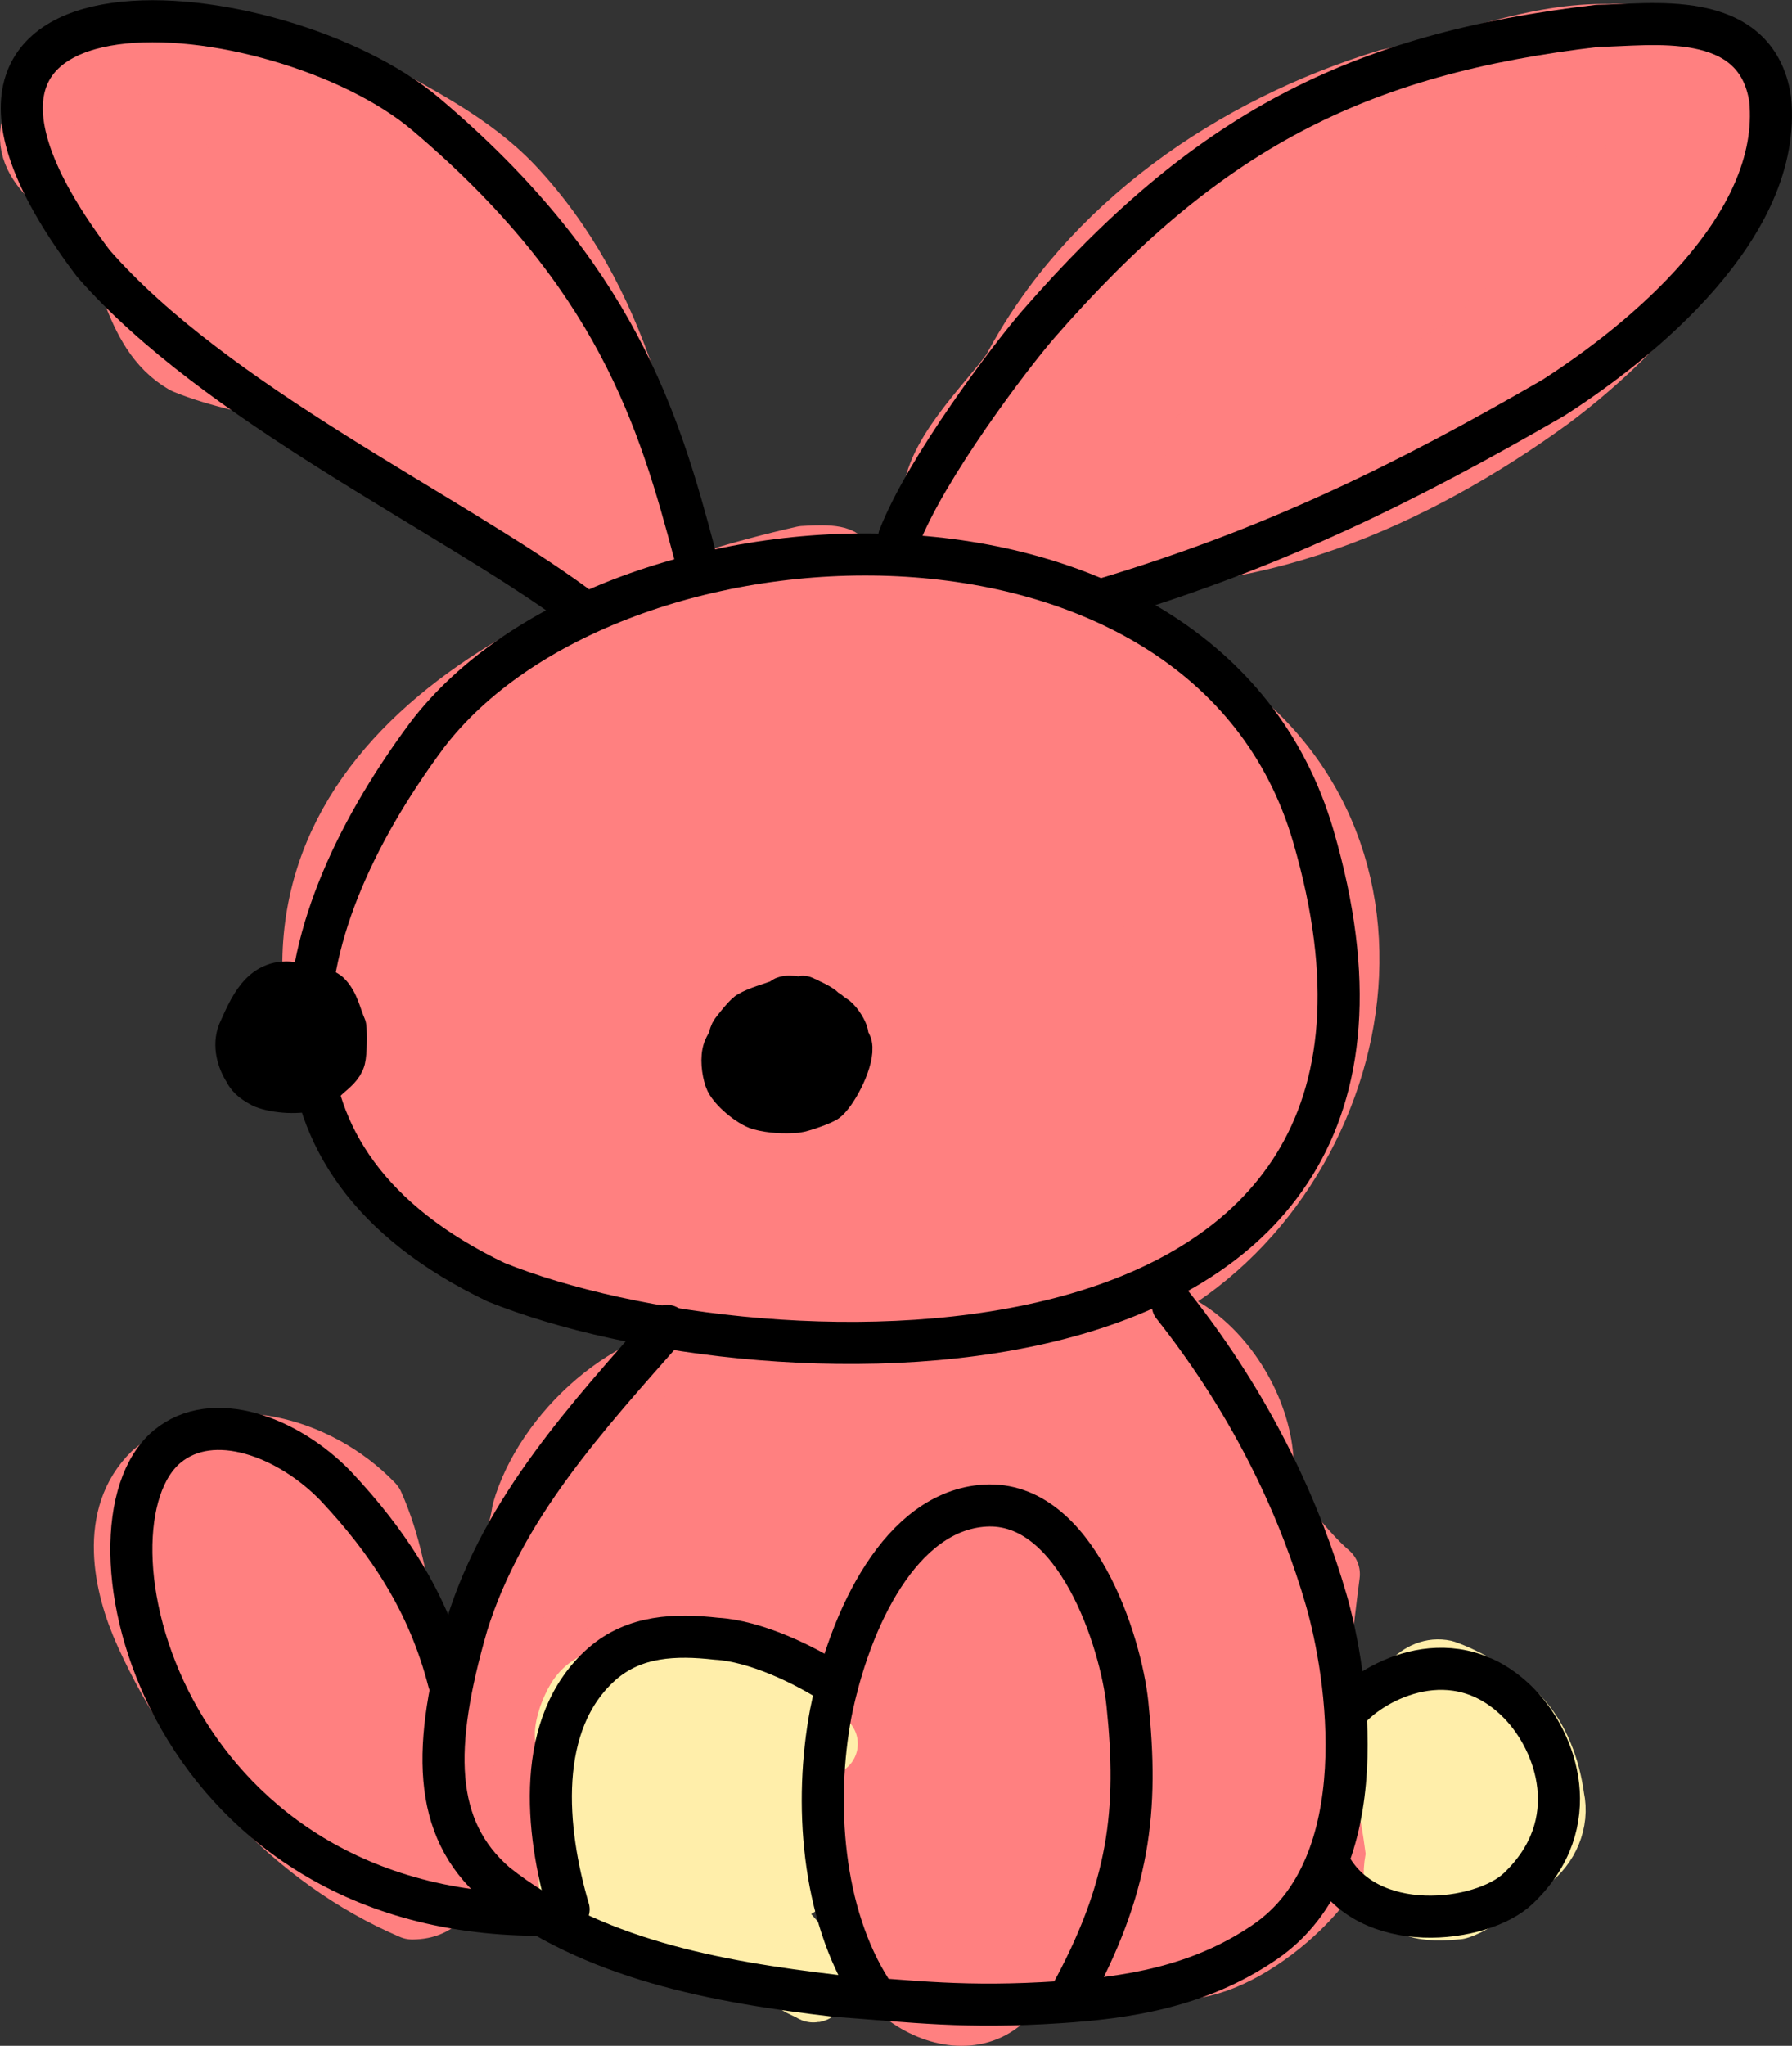 <?xml version="1.0" encoding="UTF-8" standalone="no"?>
<!-- Created with Inkscape (http://www.inkscape.org/) -->

<svg
   width="120.22mm"
   height="137.183mm"
   viewBox="0 0 120.22 137.183"
   version="1.1"
   id="svg1"
   xmlns="http://www.w3.org/2000/svg"
   xmlns:svg="http://www.w3.org/2000/svg">
  <rect x="0" y="0" width="120.22" height="137.183" fill="#333333" stroke="none"/>
  <defs
     id="defs1" />
  <g
     id="layer2"
     style="display:inline;fill:#ff8080"
     transform="translate(-41.274,-52.134)">
    <path
       style="fill:#ff8080;fill-opacity:1;stroke:#ff8080;stroke-width:4.233;stroke-linecap:round;stroke-linejoin:round;stroke-dasharray:none;stroke-opacity:1"
       id="path96"
       d="M 85.925,92.856 C 85.256,82.736 82.645,72.103 75.624,64.658 72.855,61.754 69.243,59.99 65.826,58.07 62.193,56.15 58.085,55.028 53.997,55.569 c -3.619,0.164 -7.341,1.393 -10.023,3.99 -1.972,2.977 1.491,5.161 3.513,6.562 2.717,3.005 2.493,8.18 6.205,10.313 4.643,1.899 10.042,1.749 14.158,4.999 2.156,1.583 4.569,2.839 6.496,4.79 1.909,1.252 4.109,4.354 6.475,3.359 2.116,-1.818 0.998,-4.951 -0.096,-7.046 -1.108,-2.23 -2.106,-4.523 -2.971,-6.858 C 75.031,70.37 71.068,65.64 66.008,62.636 61.686,61.697 57.5,58.624 52.939,60.051 c -3.061,0.896 -1.669,5.226 0.416,6.508 2.494,2.235 5.44,3.948 7.527,6.645 3.753,3.457 9.545,7.632 13.862,10.312 1.871,-2.494 -1.46,-6.736 -3.255,-8.811 -2.048,-2.647 -3.7,-5.77 -6.607,-7.529 -1.421,-1.001 -2.988,-1.847 -4.697,-2.148 -2.211,1.651 2.192,3.003 2.988,4.419 2.961,2.729 6.103,5.579 7.595,9.497 -0.159,1.92 -2.575,-0.883 -3.424,-1.303 -2.966,-2.521 -5.426,-5.7 -8.797,-7.685 -1.942,-1.499 -2.537,-3.372 -2.026,-6.002 1.171,-2.267 2.834,-1.997 4.7,-1.34 5.343,1.682 10.587,5.136 12.828,10.662 2.332,4.721 4.896,9.649 4.899,15.099 -8.517,-6.86 -19.272,-10.544 -26.591,-19.021 -2.492,-2.593 -5.016,-5.298 -8.236,-6.913 -1.215,-0.414 3.947,0.703 4.341,0.079 3.505,-1.643 5.176,-5.092 9.156,-4.978 9.033,-0.795 17.655,5.83 20.709,14.485 2.671,5.846 3.838,12.267 4.726,18.626 0.591,1.129 1.725,1.815 2.867,2.203 z" />
    <path
       style="fill:#ff8080;fill-opacity:1;stroke:#ff8080;stroke-width:4.233;stroke-linecap:round;stroke-linejoin:round;stroke-dasharray:none;stroke-opacity:1"
       id="path97"
       d="m 107.511,87.268 c 3.203,-12.144 14.651,-22.551 26.254,-26.657 5.517,-1.842 11.194,-3.501 17.016,-3.875 2.745,0.145 5.246,3.258 3.81,5.899 -1.434,4.027 -4.699,6.97 -7.449,10.096 -8.048,7.966 -18.738,13.158 -29.931,14.653 -2.911,1.787 -6.542,-2.859 -4.141,-5.282 5.976,-6.881 11.913,-14.108 19.725,-18.966 3.881,-2.047 7.364,-1.257 11.709,-0.476 2.207,2.383 -0.228,2.904 -1.855,4.343 -5.2,4.963 -11.146,9.077 -17.434,12.52 -0.914,0.701 -3.714,2.098 -1.805,0.124 4.292,-5.53 9.905,-10.397 16.752,-12.298 3.072,-1.326 -1.046,-5.306 -2.588,-2.453 -6.976,2.948 -12.701,8.109 -18.282,13.102 -1.686,1.536 -5.21,5.582 -2.059,6.73 3,0.79 6.923,-1.644 9.677,-2.416 7.4,-2.959 14.584,-7.159 19.486,-13.613 1.696,-1.801 4.862,-4.421 4.787,-7.219 -0.752,-3.197 -4.99,-2.111 -7.568,-2.307 -4.481,-0.756 -9.537,-0.974 -13.382,1.883 -8.803,5.227 -15.179,13.464 -21.537,21.308 -1.715,3.019 1.333,6.972 4.61,6.688 11.527,1.409 22.8,-3.567 31.954,-10.23 5.263,-3.94 9.76,-9.005 12.691,-14.929 1.273,-5.021 -3.788,-9.728 -8.638,-9.371 -5.143,-0.142 -9.936,2.05 -14.905,3.018 -10.32,3.156 -20.018,9.758 -25.157,19.488 -1.664,2.331 -5.525,5.902 -5.317,8.992 0.269,1.406 2.342,2.02 3.576,1.248 z" />
    <path
       style="fill:#ff8080;fill-opacity:1;stroke:#ff8080;stroke-width:4.233;stroke-linecap:round;stroke-linejoin:round;stroke-dasharray:none;stroke-opacity:1"
       id="path98"
       d="m 70.338,169.581 c -2.167,-5.283 -1.751,-11.313 -4.08,-16.54 -3.704,-3.865 -10.262,-5.682 -14.668,-2.077 -2.902,2.821 -2.003,7.387 -0.486,10.709 3.648,8.031 9.899,15.007 17.834,18.397 3.601,-0.027 2.777,-4.925 1.686,-7.177 -1.738,-5.79 -2.84,-12.253 -7.314,-16.547 -1.084,-2.318 -6.583,-3.998 -6.027,-0.031 0.788,2.743 1.401,5.519 2.022,8.309 0.845,3.103 2.238,6.993 4.865,8.91 3.941,1.155 2.273,-4.22 0.992,-6.242 -1.463,-3.429 -3.786,-6.647 -7.093,-8.279 -1.39,-3.124 -5.666,0.264 -3.39,2.727 1.289,2.412 4.83,1.24 2.656,-1.411 0.617,-1.969 2.94,2.308 3.729,3.346 1.406,2.394 2.313,5.124 2.533,7.931 0.783,1.839 2.436,0.257 0.692,-0.816 -1.895,-3.78 -3.856,-8.152 -2.759,-12.505 -0.023,-3.175 2.805,1.943 3.174,3.267 1.531,4.778 2.913,9.616 3.961,14.54 -1.282,3.589 -5.09,0.34 -6.434,-1.506 -4.604,-4.545 -8.445,-10.366 -9.49,-17.015 -0.154,-4.827 5.459,-7.725 9.425,-6.07 1.401,0.499 1.614,-0.153 1.245,1.16 2.309,4.73 1.922,10.333 3.641,15.3 1.095,0.54 2.191,1.079 3.286,1.619 z" />
    <path
       style="fill:#ff8080;fill-opacity:1;stroke:#ff8080;stroke-width:3.528;stroke-linecap:round;stroke-linejoin:round;stroke-dasharray:none;stroke-opacity:1"
       id="path99"
       d="m 114.266,185.161 c 3.854,-9.102 5.396,-20.24 0.628,-29.271 -4.42,-5.54 -12.795,-1.878 -14.828,4.004 -3.345,6.689 -2.898,14.684 -1.117,21.743 1.048,5.525 9.103,8.824 11.36,2.372 4.069,-5.854 5.093,-13.407 3.019,-20.195 0.312,-5.465 -8.16,-10.003 -9.274,-2.824 -0.613,7.144 -2.485,14.533 -0.196,21.582 5.286,4.514 7.318,-5.27 7.007,-9.125 1.279,-2.778 0.038,-11.594 -3.139,-8.448 0.981,6.171 -1.701,12.828 -2.213,18.114 3.487,0.474 -0.897,-5.461 0.552,-7.777 -0.391,-5.72 1.93,-13.084 2.695,-16.925 3.552,8.113 3.269,18.408 -2.856,25.252 -2.317,1.436 -2.246,3.717 -3.24,0.105 -2.872,-7.266 -2.489,-15.966 1.101,-22.9 0.972,-3.782 7.644,-6.027 8.788,-5.671 0.388,3.313 2.703,8.776 1.957,13.261 0.729,5.316 -2.735,10.518 -2.948,15.277 0.776,0.723 1.897,0.757 2.707,1.425 z" />
    <path
       style="fill:#ff8080;fill-opacity:1;stroke:#ff8080;stroke-width:4.233;stroke-linecap:round;stroke-linejoin:round;stroke-dasharray:none;stroke-opacity:1"
       id="path100"
       d="m 78.507,177.466 c -5.754,-6.554 1.977,-13.901 2.169,-20.176 0.389,-5.916 9.226,-9.636 10.957,-13.45 -1.015,5.376 -12.451,10.199 -9.079,16.49 5.697,4.107 9.204,-5.656 12.339,-9.076 0.71,-3.401 12.088,-7.611 5.121,-5.762 -0.732,4.69 -6.752,9.568 -3.981,13.797 6.963,2.514 8.185,-6.972 13.203,-9.373 4.225,-2.928 5.57,-12.79 10.159,-4.399 5.299,4.17 6.851,8.258 5.608,14.718 -0.712,6.117 4.398,12.379 0.946,18.109 -1.247,1.03 -7.565,4.354 -5.004,3.611 -2.062,-6.983 1.522,-14.584 -2.087,-21.34 -2.983,-5.318 -6.437,-16.949 1.019,-18.183 5.249,5.189 0.051,11.87 0.498,17.754 2.024,5.993 -1.16,13.23 1.251,18.258 1.151,-3.928 -0.966,-10.47 -0.706,-15.52 -0.984,-3.934 1.959,-14.982 -3.599,-14.183 0.202,6.597 1.064,14.027 0.842,20.747 -1.092,4.047 2.033,13.554 6.424,7.032 0.871,-7.879 -2.783,-16.355 1.076,-23.899 1.837,-5.94 -5.263,-15.405 -11.53,-11.4 -5.434,6.033 0.288,13.61 1.94,19.917 3.301,6.953 -1.262,15.079 1.802,21.913 3.26,3.308 10.875,-2.044 13.11,-6.354 -1.933,-7.527 -1.596,-11.157 -0.598,-19.01 -5.261,-4.558 -10.218,-16.758 -17.801,-17.855 -7.77,1.165 -7.808,10.658 -13.122,14.814 -3.021,2.479 -12.368,6.904 -2.668,6.454 2.857,-3.877 9.337,-13.082 2.644,-16.28 -7.37,-1.937 -8.352,8.122 -13.129,11.552 -2.248,0.992 -2.617,7.604 0.233,4.623 -0.817,-5.926 10.167,-12.749 2.735,-18.027 -5.573,-0.098 -11.392,5.291 -12.887,10.52 -1.118,7.021 -7.972,14.481 -3.098,21.445 1.013,1.218 3.646,2.208 5.211,2.534 z" />
    <path
       style="fill:#ff8080;fill-opacity:1;stroke:#ff8080;stroke-width:4.233;stroke-linecap:round;stroke-linejoin:round;stroke-dasharray:none;stroke-opacity:1"
       id="path101"
       d="m 95.19,89.516 c -16.196,3.678 -36.777,13.218 -32.212,32.689 6.298,19.852 34.048,21.776 50.938,18.548 16.593,-4.828 24.406,-27.874 10.899,-39.97 -16.998,-16.695 -53.862,-9.548 -57.058,16.202 -3.949,22.627 22.346,23.532 38.079,23.581 20.132,2.518 29.484,-25.903 15.082,-38.109 -14.31,-11.56 -39.011,-8.583 -49.05,7.006 -8.262,21.505 19.811,35.706 37.355,27.293 16.91,-3.435 20.648,-28.557 3.494,-34.085 -12.932,-6.377 -33.993,-1.297 -36.255,14.638 1.218,18.831 32.622,27.15 40.425,8.478 11.036,-17.175 -17.086,-33.487 -28.953,-18.733 -19.07,13.712 14.049,38.158 22.6,16.843 8.938,-22.264 -34.534,-19.805 -19.644,0.623 14.401,9.405 20.109,-20.561 4.645,-12.545 -8.016,10.73 16.454,0.343 3.026,9.75 -17.573,4.676 -1.222,-22.514 7.497,-8.268 10.172,16.791 -23.447,23.168 -20.556,3.219 3.557,-17.909 34.286,-14.965 28.566,4.795 -3.396,22.611 -42.829,12.896 -32.656,-8.646 7.772,-16.669 42.751,-14.118 39.461,7.427 -5.462,17.856 -36.218,23.363 -45.176,5.899 -9.117,-19.044 14.888,-30.493 30.673,-27.976 20.821,-1.588 24.091,28.786 8.597,37.862 -14.289,4.568 -43.811,6.27 -44.318,-14.792 0.224,-25.659 38.675,-37.3 54.162,-17.974 9.219,14.4 0.116,39.613 -19.297,36.829 -13.321,-1.177 -35.783,1.919 -38.682,-15.725 -1.702,-13.243 5.571,-29.703 20.736,-29.758 3.43,-0.842 15.449,-5.659 7.623,-5.102 z" />
    <path
       style="fill:#ffeeaa;fill-opacity:1;stroke:#ffeeaa;stroke-width:4.233;stroke-linecap:round;stroke-linejoin:round;stroke-dasharray:none;stroke-opacity:1"
       id="path102"
       d="m 93.61,166.595 c -0.894,-0.481 -1.815,-0.911 -2.75,-1.308 -0.816,-0.348 -1.638,-0.693 -2.502,-0.905 -0.509,-0.125 -0.751,-0.152 -1.266,-0.232 -1.263,-0.216 -2.518,-0.004 -3.751,0.277 -0.594,0.176 -1.234,0.24 -1.815,0.463 -0.239,0.091 -0.41,0.21 -0.626,0.342 -0.745,0.464 -1.094,1.248 -1.391,2.038 -0.129,0.458 -0.303,0.949 -0.218,1.433 0.043,0.242 0.101,0.313 0.213,0.521 0.914,1.177 3.088,1.924 3.936,2.363 0.116,0.06 0.933,0.045 1.08,0.043 0.855,-0.014 1.623,-0.356 2.393,-0.688 0.658,-0.287 1.272,-0.657 1.944,-0.913 0.616,-0.262 1.289,-0.303 1.949,-0.339 0.679,0.002 1.347,0.184 1.985,0.403 1.149,0.668 3.007,1.659 -2.317,-1.326 -0.115,-0.064 0.22,0.144 0.327,0.222 0.241,0.176 0.279,0.222 0.486,0.416 0.073,0.109 0.313,0.269 0.283,0.437 -0.03,0.171 -0.281,0.274 -0.405,0.34 -0.811,0.339 -1.711,0.418 -2.577,0.527 -1.017,0.131 -2.04,0.134 -3.062,0.114 -0.914,0.019 -1.844,-0.024 -2.747,0.153 -0.15,0.029 -0.297,0.074 -0.445,0.112 -0.567,0.22 -1.278,0.456 -1.684,0.94 -0.058,0.069 -0.1,0.151 -0.149,0.226 -0.13,0.299 -0.244,0.691 -0.054,0.996 0.048,0.076 0.117,0.137 0.175,0.206 1.356,1.038 0.427,0.345 3.89,2.308 0.195,0.11 0.592,0.243 0.8,0.302 0.386,0.108 0.55,0.125 0.948,0.192 0.18,0.004 0.36,0.023 0.54,0.013 1.112,-0.059 2.237,-0.452 3.276,-0.824 0.768,-0.238 1.505,-0.674 2.315,-0.769 0.114,-0.013 0.229,-0.004 0.343,-0.005 0.297,0.056 0.37,0.05 0.647,0.183 0.109,0.053 0.419,0.242 0.314,0.183 -0.988,-0.554 -1.952,-1.155 -2.962,-1.668 -0.14,-0.071 0.236,0.21 0.335,0.333 0.104,0.13 0.18,0.28 0.27,0.419 0.229,0.446 0.379,0.926 0.465,1.419 0.035,0.203 0.089,0.491 0.004,0.7 -0.033,0.081 -0.106,0.139 -0.159,0.208 -0.102,0.053 -0.196,0.123 -0.305,0.158 -0.566,0.185 -1.226,0.137 -1.808,0.119 -0.909,-0.027 -0.768,-0.029 -1.697,-0.113 -1.788,-0.215 -3.574,-0.439 -5.367,-0.603 -0.562,-0.033 -1.129,-0.052 -1.691,-0.006 -0.27,0.022 -0.441,0.029 -0.661,0.201 -0.092,0.072 -0.155,0.174 -0.233,0.261 -0.297,0.583 -0.403,1.316 -0.349,1.967 0.012,0.141 0.045,0.279 0.067,0.418 0.199,0.593 0.618,1.081 1.159,1.397 3.564,2.088 2.365,1.636 4.088,2.245 1.034,0.261 2.101,0.327 3.158,0.439 1.093,0.076 2.171,0.257 3.231,0.532 0.745,0.16 1.413,0.467 2.099,0.786 0.097,0.046 0.195,0.09 0.291,0.139 1.781,0.903 -4.229,-2.505 -2.484,-1.425 0.097,0.06 0.191,0.125 0.289,0.182 1.192,0.695 2.388,1.383 3.583,2.074 0.231,0.116 0.467,0.223 0.701,0.334 0.053,0.025 0.098,0.091 0.156,0.081 0.232,-0.044 0.245,-0.377 0.285,-0.521 -0.304,-0.769 -0.706,-1.51 -1.187,-2.184 -0.299,-0.419 -0.499,-0.632 -0.829,-1.012 -1.297,-1.3 -2.914,-2.482 -4.722,-2.886 -0.32,-0.072 -0.527,-0.075 -0.856,-0.1 -0.951,-0.013 -1.897,0.073 -2.844,0.153 0,0 3.132,2.229 3.132,2.229 v 0 c 0.921,-0.105 1.851,-0.189 2.777,-0.098 0.334,0.056 0.504,0.068 0.818,0.183 0.12,0.044 0.457,0.224 0.348,0.158 -0.964,-0.585 -1.943,-1.143 -2.914,-1.715 0.128,0.088 0.263,0.168 0.385,0.264 0.144,0.112 0.276,0.239 0.414,0.359 0.322,0.336 0.596,0.606 0.884,0.976 0.453,0.584 0.793,1.244 1.051,1.934 0.072,-0.051 0.231,-0.122 0.18,-0.194 -0.03,-0.042 -0.095,-0.041 -0.142,-0.062 -0.221,-0.104 -0.438,-0.217 -0.65,-0.336 1.011,0.586 2.021,1.175 3.033,1.759 0.097,0.056 -0.193,-0.115 -0.288,-0.175 -0.093,-0.06 -0.18,-0.131 -0.276,-0.186 -1.395,-0.812 -2.708,-1.687 -4.167,-2.336 -0.679,-0.298 -1.371,-0.546 -2.1,-0.695 -1.059,-0.234 -2.133,-0.369 -3.214,-0.458 -1.059,-0.117 -2.138,-0.21 -3.151,-0.563 -1.411,-0.63 -0.471,-0.228 2.478,1.507 0.131,0.077 -0.268,-0.143 -0.395,-0.226 -0.252,-0.165 -0.466,-0.335 -0.655,-0.57 -0.079,-0.098 -0.138,-0.211 -0.207,-0.317 -0.034,-0.12 -0.08,-0.236 -0.101,-0.359 -0.088,-0.522 0.013,-1.196 0.244,-1.671 0.05,-0.045 0.091,-0.102 0.149,-0.136 0.139,-0.08 0.387,-0.107 0.532,-0.122 0.52,-0.054 1.044,-0.051 1.565,-0.021 1.779,0.124 3.546,0.347 5.315,0.569 0.763,0.068 1.002,0.1 1.759,0.123 0.66,0.02 1.416,0.066 2.036,-0.218 0.151,-0.069 0.275,-0.185 0.413,-0.278 0.081,-0.12 0.187,-0.227 0.242,-0.361 0.116,-0.287 0.061,-0.561 0.012,-0.852 -0.088,-0.522 -0.23,-1.036 -0.424,-1.528 -0.054,-0.108 -0.377,-0.805 -0.502,-0.888 -1.172,-0.771 -2.404,-1.446 -3.621,-2.143 -0.185,-0.106 -0.508,-0.183 -0.72,-0.203 -0.123,-0.012 -0.247,-0.002 -0.37,-0.003 -0.122,0.02 -0.246,0.033 -0.367,0.06 -0.786,0.175 -1.482,0.607 -2.239,0.866 -1.207,0.42 -2.469,0.814 -3.76,0.603 -0.464,-0.106 -0.905,-0.222 -1.338,-0.425 -0.127,-0.06 -0.493,-0.267 -0.372,-0.196 0.905,0.534 4.16,2.426 2.724,1.585 -0.356,-0.208 -0.479,-0.265 -0.356,-0.707 0.028,-0.052 0.047,-0.109 0.083,-0.155 0.328,-0.425 1.027,-0.64 1.513,-0.799 1.019,-0.221 2.058,-0.249 3.099,-0.212 1.038,0.03 2.076,-0.011 3.106,-0.156 0.46,-0.065 0.599,-0.083 1.061,-0.153 0.578,-0.089 1.172,-0.162 1.691,-0.451 0.384,-0.26 0.855,-0.65 0.598,-1.177 -0.041,-0.083 -0.109,-0.15 -0.164,-0.225 -0.242,-0.263 -0.505,-0.548 -0.815,-0.734 -1.284,-0.769 -2.801,-1.832 -4.318,-2.426 -0.673,-0.187 -1.355,-0.349 -2.059,-0.283 -0.698,0.053 -1.401,0.129 -2.044,0.428 -0.648,0.292 -1.257,0.661 -1.911,0.938 -0.742,0.31 -1.488,0.591 -2.309,0.548 -0.303,-0.019 -0.449,-0.016 -0.745,-0.085 -0.101,-0.024 -0.385,-0.149 -0.296,-0.095 1.026,0.627 2.084,1.202 3.117,1.818 0.067,0.04 -0.148,-0.053 -0.216,-0.09 -0.068,-0.037 -0.128,-0.087 -0.192,-0.13 -0.097,-0.108 -0.23,-0.24 -0.295,-0.373 -0.195,-0.401 -0.012,-0.877 0.068,-1.281 0.263,-0.718 0.593,-1.402 1.289,-1.789 0.714,-0.385 1.507,-0.571 2.29,-0.768 1.217,-0.274 2.419,-0.393 3.657,-0.164 0.541,0.099 0.699,0.115 1.233,0.264 0.847,0.236 1.655,0.588 2.462,0.932 0.994,0.446 1.969,0.929 2.917,1.466 z" />
    <path
       style="fill:#ffeeaa;fill-opacity:1;stroke:#ffeeaa;stroke-width:4.233;stroke-linecap:round;stroke-linejoin:round;stroke-dasharray:none;stroke-opacity:1"
       id="path103"
       d="m 133.716,166.38 c -0.395,2.111 -0.394,3.666 0.462,5.756 0.455,1.459 0.58,2.286 0.859,4.389 -0.914,3.947 2.309,3.687 4.025,3.539 1.639,-0.479 3.267,-2.416 4.739,-3.227 1.273,-0.92 1.99,-2.57 1.648,-4.125 -0.267,-1.962 -0.977,-3.959 -2.359,-5.413 -1.271,-1.244 -3.248,-2.495 -4.915,-3.075 -1.639,-0.35 -3.058,1.391 -3.079,3.09 -0.21,1.96 0.516,3.855 1.149,5.671 0.723,1.344 2.235,1.904 3.416,2.749 0.992,0.506 2.236,-0.278 2.147,-1.404 0.137,-1.174 -0.145,-2.354 0.002,-3.528 -0.258,-1.246 -1.602,-1.702 -2.649,-2.104 -1.023,0.05 -0.627,1.455 -0.389,2.082 0.389,1.001 -0.464,1.827 -0.434,2.796 -0.195,0.635 0.942,1.873 1.294,1.165 -0.543,-1.394 -1.225,-2.783 -1.293,-4.311 -0.43,-1.514 0.494,-3.513 2.187,-3.652 0.327,0.028 1.457,0.233 0.607,-0.157 -0.428,-0.109 -1.365,-0.961 -1.472,-0.723 1.854,1.653 2.689,4.261 2.492,6.698 -0.349,1.586 -1.876,2.423 -3.134,3.228 -0.767,0.539 -1.588,1.085 -2.541,1.199 -0.609,0.755 0.995,1.536 1.587,1.281 -0.12,-0.889 -0.74,-1.696 -0.916,-2.611 -0.46,-1.558 -0.78,-3.195 -0.691,-4.823 0.189,-1.024 0.905,-2.322 -0.142,-3.132 -0.758,-0.668 -1.837,-0.678 -2.6,-1.358 z" />
  </g>
  <g
     id="layer1"
     transform="translate(-41.274,-52.134)">
    <path
       style="fill:none;stroke:#000000;stroke-width:2.822;stroke-linecap:round;stroke-linejoin:round;stroke-dasharray:none"
       d="m 129.372,108.167 c -7.27,-24.84 -47.032,-23.049 -59.461,-6.722 -10.139,13.673 -12.334,28.532 4.644,36.667 17.872,7.209 66.175,8.865 54.817,-29.944 z"
       id="path32" />
    <path
       style="fill:none;stroke:#000000;stroke-width:2.822;stroke-linecap:round;stroke-linejoin:round;stroke-dasharray:none;stroke-opacity:1"
       d="m 86.044,141.044 c -5.351,6.083 -10.987,12.158 -13.444,20.044 -2.351,8.158 -2.347,13.63 1.956,17.356 6.425,5.088 14.792,6.576 22.733,7.517 5.32,0.382 8.716,0.848 15.094,0.428 4.392,-0.289 9.288,-0.979 13.75,-4.033 7.582,-5.191 5.542,-18.025 4.099,-22.993 -1.615,-5.557 -4.639,-12.576 -10.271,-19.694"
       id="path33" />
    <path
       style="fill:none;stroke:#000000;stroke-width:2.822;stroke-linecap:round;stroke-linejoin:round;stroke-dasharray:none;stroke-opacity:1"
       d="m 131.756,166.772 c 1.665,-1.928 7.115,-4.855 11.461,-0.377 2.442,2.516 4.495,7.999 -0.084,12.365 -2.459,2.345 -10.182,3.246 -12.702,-1.668"
       id="path34" />
    <path
       style="fill:none;stroke:#000000;stroke-width:2.822;stroke-linecap:round;stroke-linejoin:round;stroke-dasharray:none;stroke-opacity:1"
       d="m 99.733,185.639 c -3.346,-5.219 -3.838,-12.69 -2.729,-18.609 1.275,-6.375 4.712,-13.594 10.349,-13.936 6.116,-0.371 9.122,9.143 9.556,13.279 0.748,7.134 0.181,12.335 -3.909,19.74"
       id="path35" />
    <path
       style="fill:none;stroke:#000000;stroke-width:2.822;stroke-linecap:round;stroke-linejoin:round;stroke-dasharray:none;stroke-opacity:1"
       d="m 71.386,164.897 c -1.384,-5.378 -4.105,-9.406 -7.605,-13.136 -3.18,-3.274 -8.216,-5.184 -11.295,-2.623 -6.439,5.357 -0.485,31.25 24.807,31.389"
       id="path36" />
    <path
       style="fill:#000000;fill-opacity:1;stroke:#000000;stroke-width:2.822;stroke-linecap:round;stroke-linejoin:round;stroke-dasharray:none"
       d="m 63.33,118.698 c -0.638,-0.467 -1.777,-0.581 -2.468,-0.663 -2.106,-0.256 -2.861,1.734 -3.579,3.317 -0.337,0.877 -0.064,1.899 0.432,2.653 0.222,0.49 0.706,0.781 1.173,1.025 0.924,0.361 2.515,0.465 3.456,0.121 0.431,-0.158 0.72,-0.494 1.049,-0.784 0.378,-0.332 0.857,-0.696 0.987,-1.206 0.103,-0.403 0.124,-1.746 0.062,-2.171 -0.343,-0.769 -0.484,-1.693 -1.111,-2.291 z"
       id="path47" />
    <path
       style="fill:#000000;fill-opacity:1;stroke:#000000;stroke-width:2.822;stroke-linecap:round;stroke-linejoin:round;stroke-dasharray:none"
       d="m 95.47,119.111 c -0.125,-0.031 -0.343,-0.218 -0.374,-0.093 -0.031,0.125 0.503,0.093 0.374,0.093 -0.34,0 -1.196,-0.251 -1.59,-0.093 -0.104,0.042 -0.176,0.145 -0.281,0.187 -0.688,0.275 -1.51,0.457 -2.152,0.842 -0.204,0.122 -1.033,1.132 -1.123,1.31 -0.088,0.176 -0.111,0.379 -0.187,0.561 -0.08,0.193 -0.209,0.365 -0.281,0.561 -0.216,0.594 -0.102,1.47 0.094,2.058 0.234,0.701 1.569,1.78 2.245,1.964 0.792,0.216 1.709,0.255 2.526,0.187 0.325,-0.027 1.824,-0.538 2.058,-0.748 0.7,-0.63 1.802,-2.789 1.59,-3.742 -0.03,-0.136 -0.143,-0.242 -0.187,-0.374 -0.05,-0.151 -0.038,-0.319 -0.094,-0.468 -0.134,-0.357 -0.495,-0.914 -0.842,-1.123 -0.085,-0.051 -0.202,-0.034 -0.281,-0.093 -0.056,-0.042 -0.038,-0.145 -0.094,-0.187 -0.079,-0.059 -0.196,-0.043 -0.281,-0.093 -0.802,-0.481 0.428,0.107 -0.374,-0.374 -0.239,-0.143 -0.499,-0.249 -0.748,-0.374 z"
       id="path48" />
    <path
       style="fill:none;fill-opacity:1;stroke:#000000;stroke-width:2.822;stroke-linecap:round;stroke-linejoin:round;stroke-dasharray:none;stroke-opacity:1"
       d="m 79.419,180.166 c -1.558,-5.28 -2.267,-12.486 2.245,-16.464 2.19,-1.905 4.93,-1.99 7.671,-1.684 2.58,0.145 5.936,1.721 8.09,3.16"
       id="path49" />
    <path
       style="fill:none;fill-opacity:1;stroke:#000000;stroke-width:2.822;stroke-linecap:round;stroke-linejoin:round;stroke-dasharray:none"
       d="M 87.89,89.336 C 85.484,80.274 82.612,70.596 69.831,59.783 60.008,51.474 31.474,48.596 47.546,69.807 c 8.234,9.415 23.795,16.652 32.358,22.94"
       id="path70" />
    <path
       style="fill:none;fill-opacity:1;stroke:#000000;stroke-width:2.822;stroke-linecap:round;stroke-linejoin:round;stroke-dasharray:none"
       d="m 101.594,88.16 c 1.821,-4.66 7.452,-12.114 9.354,-14.296 11.208,-12.851 21.286,-18.119 37.52,-19.999 3.337,-0.011 10.613,-1.296 11.56,4.917 0.85,8.512 -8.635,16.241 -14.549,20.028 -9.801,5.668 -18.625,10.044 -30.114,13.494"
       id="path71" />
  </g>
</svg>
